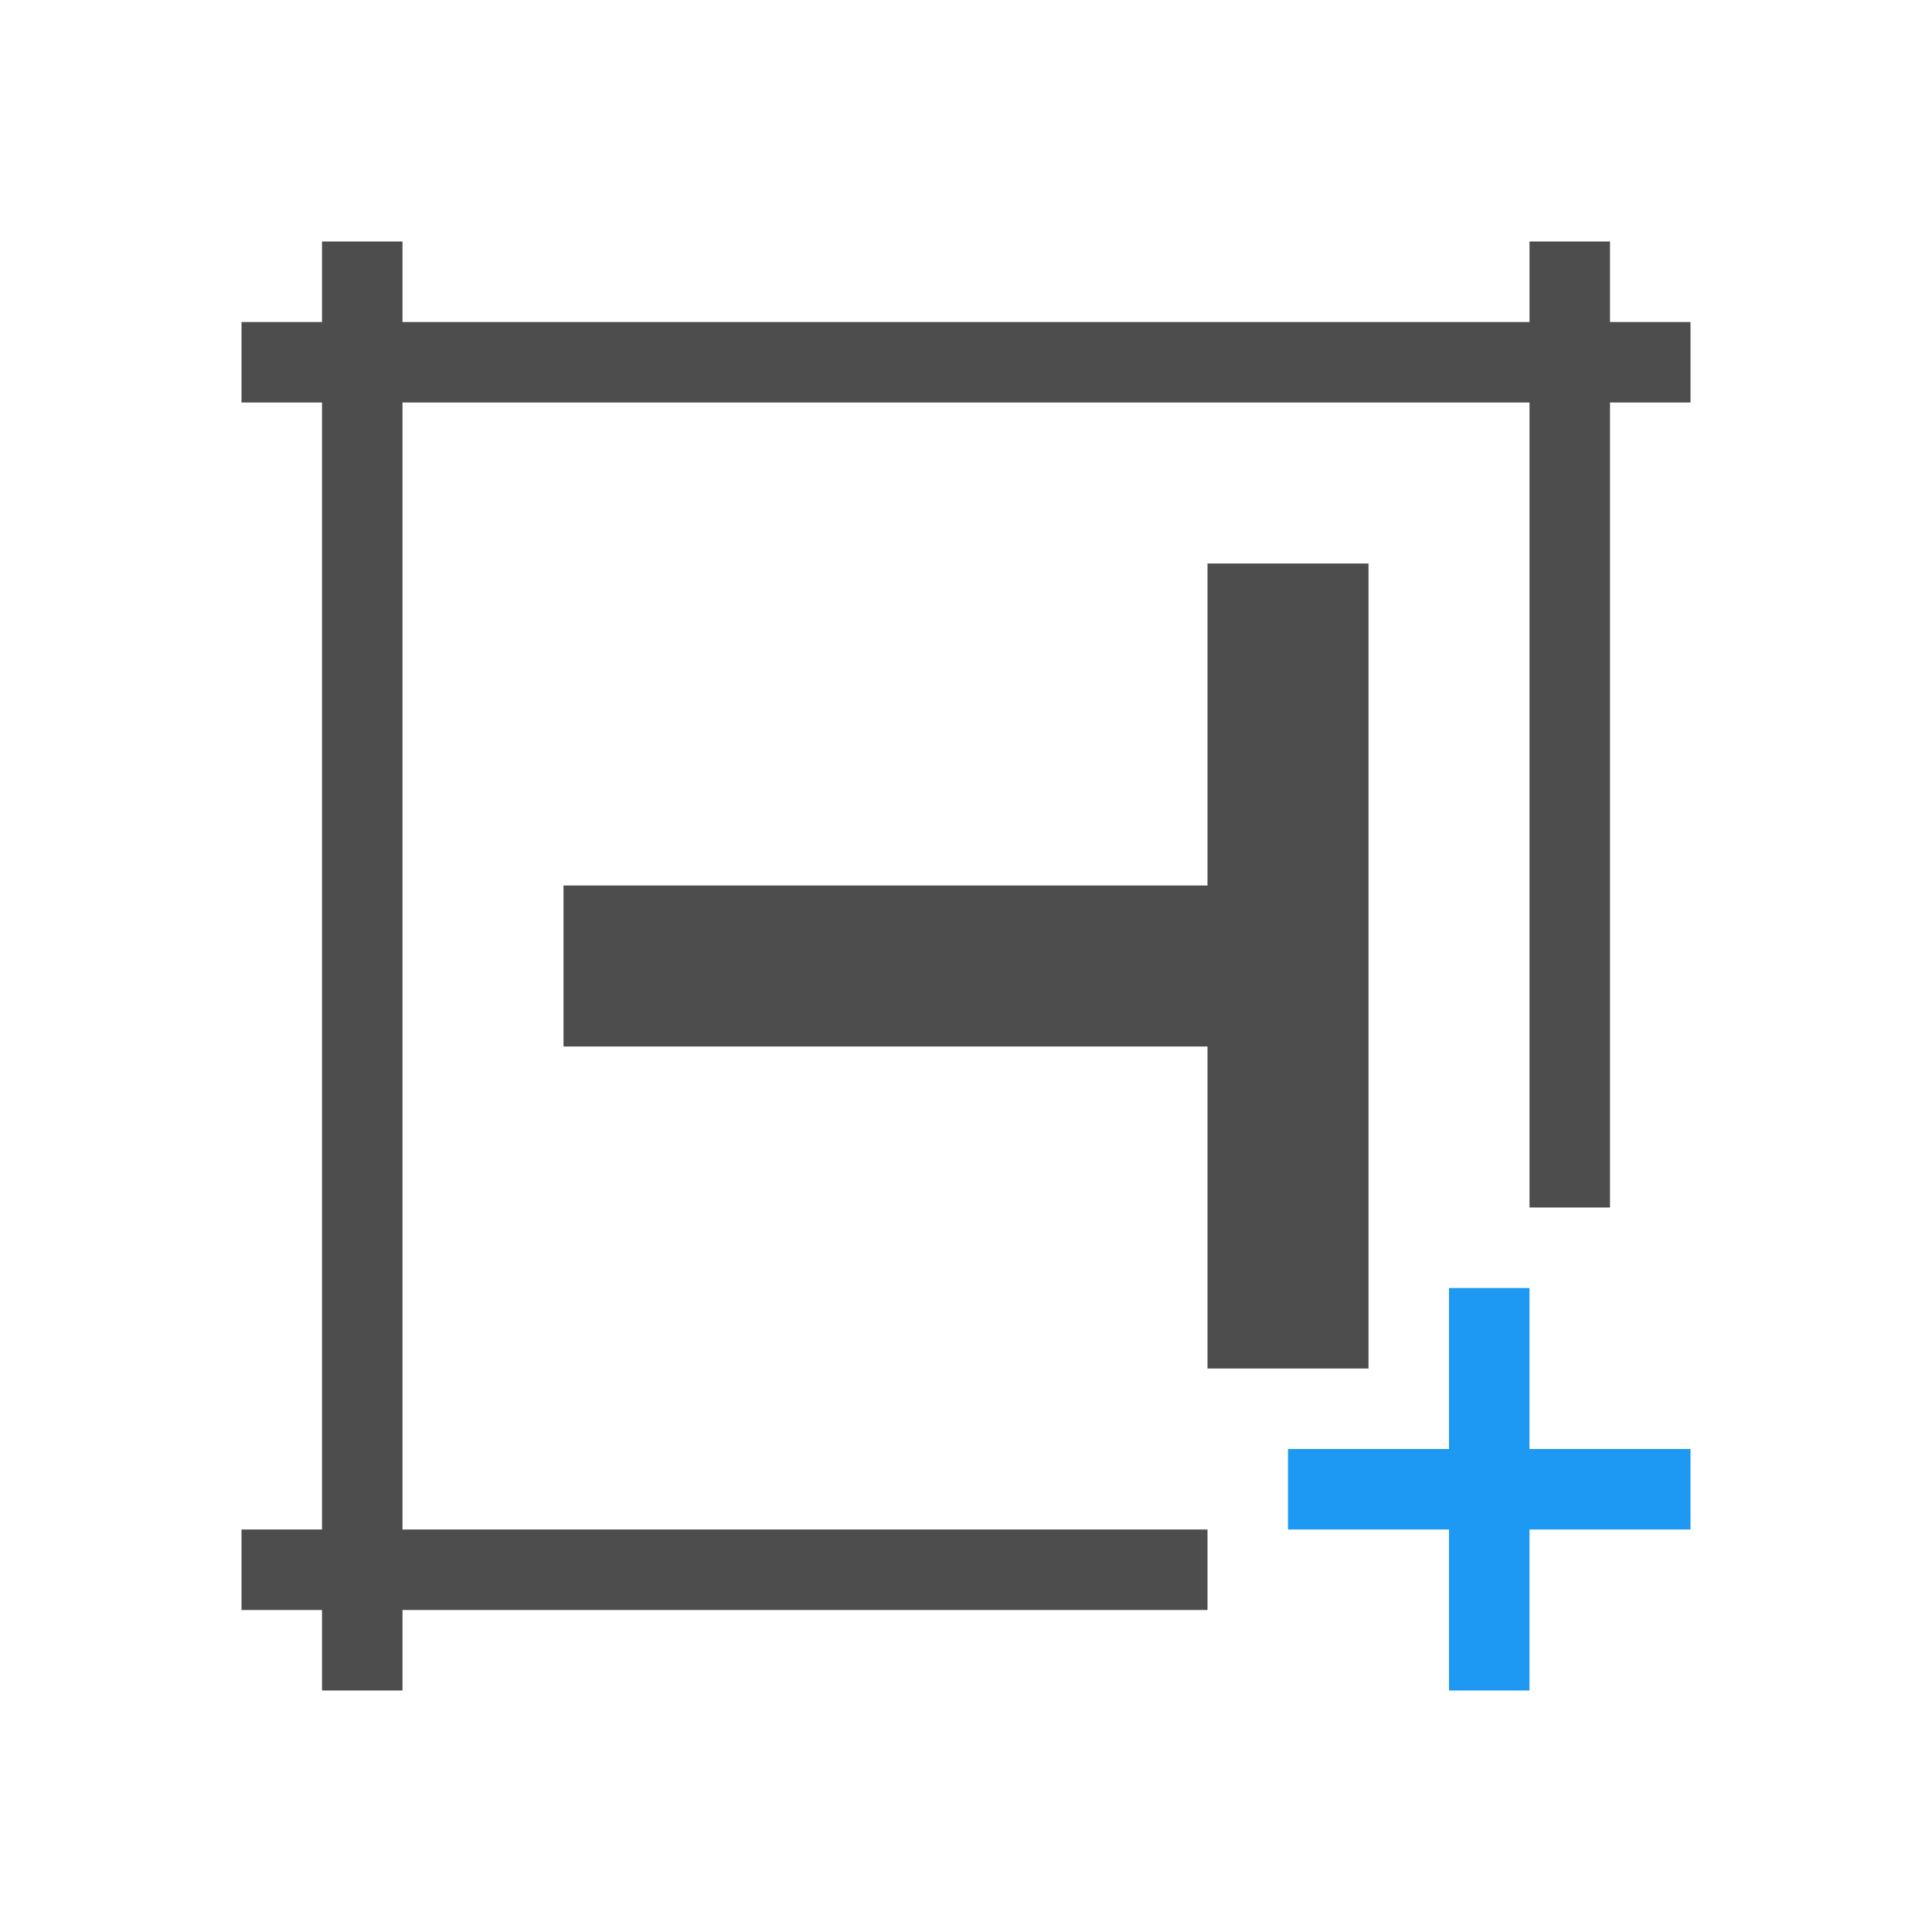 <svg viewBox="0 0 24 24" xmlns="http://www.w3.org/2000/svg"><path d="m4 3v1h-1v1h1v14h-1v1h1v1h1v-1h10v-1h-10v-14h14v10h1v-10h1v-1h-1v-1h-1v1h-14v-1zm11 4v4h-8v2h8v4h2v-10z" fill="#4d4d4d"/><path d="m18 16v2h-2v1h2v2h1v-2h2v-1h-2v-2z" fill="#1d99f3"/></svg>